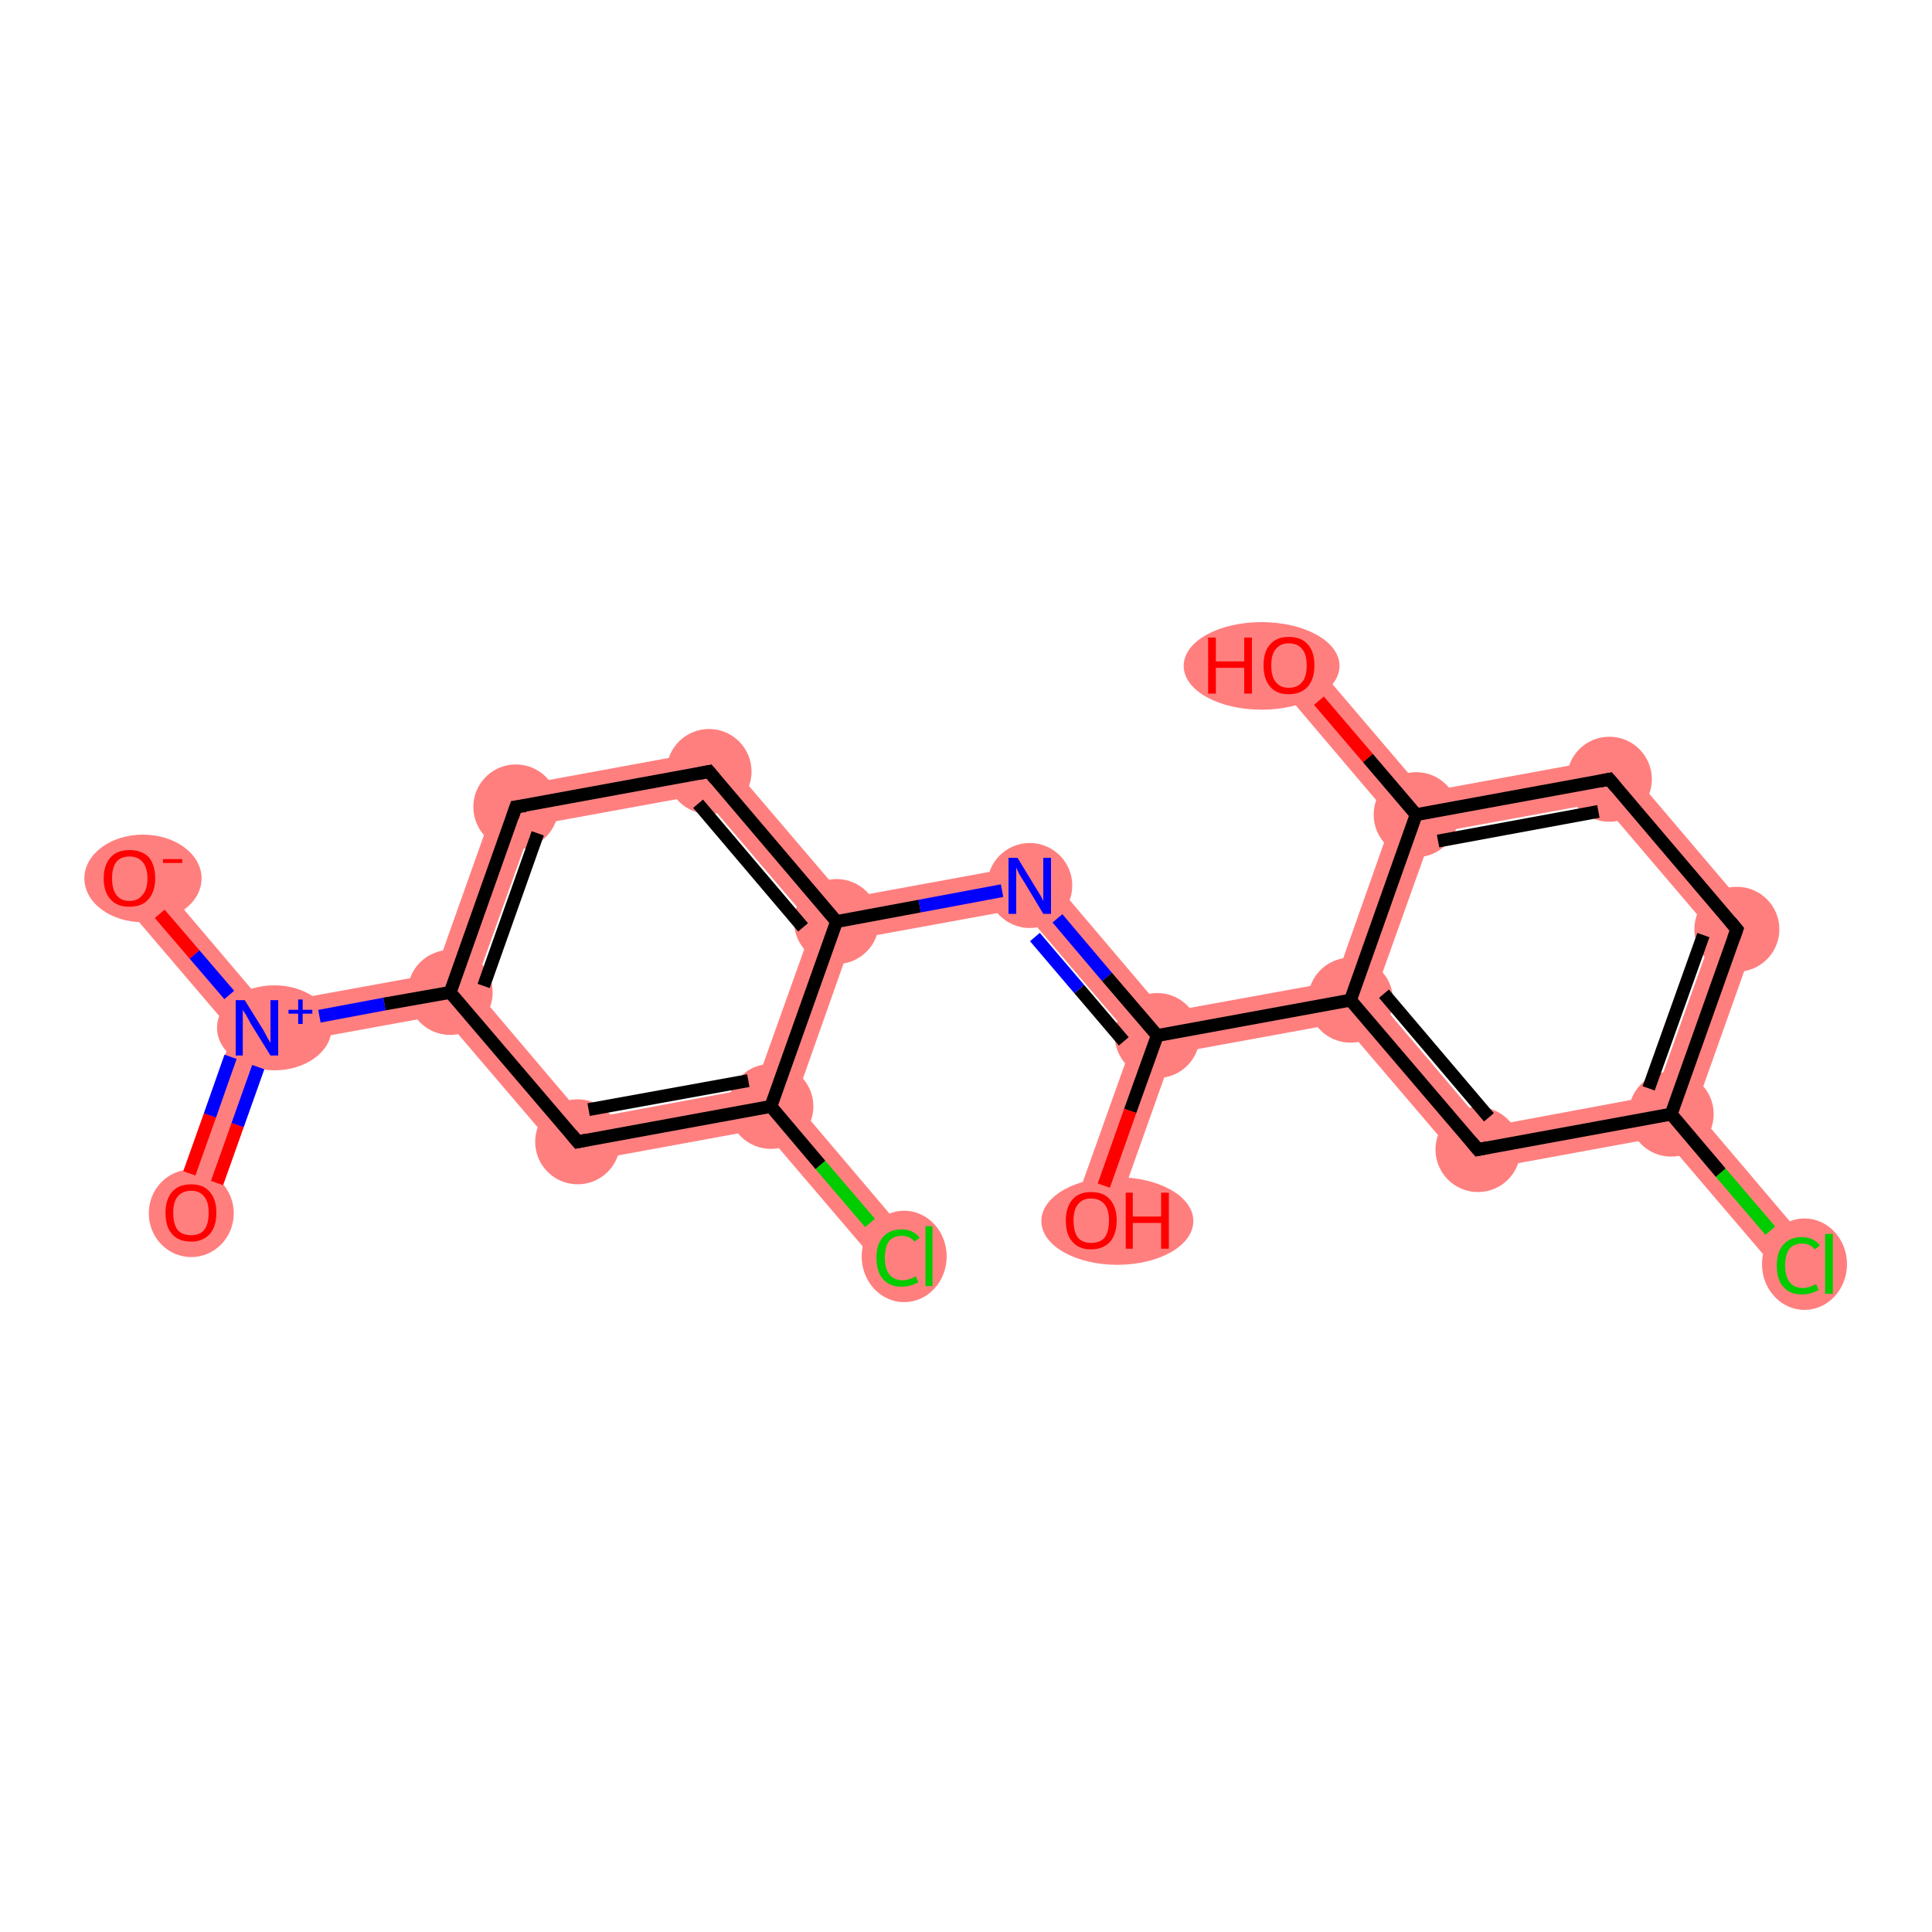 <?xml version='1.0' encoding='iso-8859-1'?>
<svg version='1.1' baseProfile='full'
              xmlns='http://www.w3.org/2000/svg'
                      xmlns:rdkit='http://www.rdkit.org/xml'
                      xmlns:xlink='http://www.w3.org/1999/xlink'
                  xml:space='preserve'
width='300px' height='300px' viewBox='0 0 300 300'>
<!-- END OF HEADER -->
<rect style='opacity:1.0;fill:#FFFFFF;stroke:none' width='300.0' height='300.0' x='0.0' y='0.0'> </rect>
<path class='bond-0 atom-0 atom-1' d='M 39.9,159.6 L 42.3,162.4 L 32.7,189.4 L 26.6,187.2 L 36.2,160.3 Z' style='fill:#FF7F7F;fill-rule:evenodd;fill-opacity:1;stroke:#FF7F7F;stroke-width:0.0px;stroke-linecap:butt;stroke-linejoin:miter;stroke-opacity:1;' />
<path class='bond-1 atom-1 atom-2' d='M 22.6,134.2 L 41.1,156.0 L 39.9,159.6 L 36.2,160.3 L 17.6,138.5 Z' style='fill:#FF7F7F;fill-rule:evenodd;fill-opacity:1;stroke:#FF7F7F;stroke-width:0.0px;stroke-linecap:butt;stroke-linejoin:miter;stroke-opacity:1;' />
<path class='bond-2 atom-1 atom-3' d='M 67.5,151.2 L 69.9,154.1 L 68.6,157.6 L 42.3,162.4 L 39.9,159.6 L 41.1,156.0 Z' style='fill:#FF7F7F;fill-rule:evenodd;fill-opacity:1;stroke:#FF7F7F;stroke-width:0.0px;stroke-linecap:butt;stroke-linejoin:miter;stroke-opacity:1;' />
<path class='bond-3 atom-3 atom-4' d='M 77.7,122.5 L 82.6,128.2 L 73.6,153.4 L 69.9,154.1 L 67.5,151.2 Z' style='fill:#FF7F7F;fill-rule:evenodd;fill-opacity:1;stroke:#FF7F7F;stroke-width:0.0px;stroke-linecap:butt;stroke-linejoin:miter;stroke-opacity:1;' />
<path class='bond-20 atom-3 atom-20' d='M 73.6,153.4 L 90.9,173.8 L 88.4,180.8 L 68.6,157.6 L 69.9,154.1 Z' style='fill:#FF7F7F;fill-rule:evenodd;fill-opacity:1;stroke:#FF7F7F;stroke-width:0.0px;stroke-linecap:butt;stroke-linejoin:miter;stroke-opacity:1;' />
<path class='bond-4 atom-4 atom-5' d='M 111.4,116.3 L 108.9,123.4 L 82.6,128.2 L 77.7,122.5 Z' style='fill:#FF7F7F;fill-rule:evenodd;fill-opacity:1;stroke:#FF7F7F;stroke-width:0.0px;stroke-linecap:butt;stroke-linejoin:miter;stroke-opacity:1;' />
<path class='bond-5 atom-5 atom-6' d='M 111.4,116.3 L 131.2,139.5 L 129.9,143.1 L 126.2,143.7 L 108.9,123.4 Z' style='fill:#FF7F7F;fill-rule:evenodd;fill-opacity:1;stroke:#FF7F7F;stroke-width:0.0px;stroke-linecap:butt;stroke-linejoin:miter;stroke-opacity:1;' />
<path class='bond-6 atom-6 atom-7' d='M 161.2,134.0 L 158.6,141.1 L 132.3,145.9 L 129.9,143.1 L 131.2,139.5 Z' style='fill:#FF7F7F;fill-rule:evenodd;fill-opacity:1;stroke:#FF7F7F;stroke-width:0.0px;stroke-linecap:butt;stroke-linejoin:miter;stroke-opacity:1;' />
<path class='bond-17 atom-6 atom-18' d='M 129.9,143.1 L 132.3,145.9 L 123.4,171.1 L 119.7,171.8 L 117.2,168.9 L 126.2,143.7 Z' style='fill:#FF7F7F;fill-rule:evenodd;fill-opacity:1;stroke:#FF7F7F;stroke-width:0.0px;stroke-linecap:butt;stroke-linejoin:miter;stroke-opacity:1;' />
<path class='bond-7 atom-7 atom-8' d='M 161.2,134.0 L 180.9,157.2 L 179.7,160.8 L 176.0,161.5 L 158.6,141.1 Z' style='fill:#FF7F7F;fill-rule:evenodd;fill-opacity:1;stroke:#FF7F7F;stroke-width:0.0px;stroke-linecap:butt;stroke-linejoin:miter;stroke-opacity:1;' />
<path class='bond-8 atom-8 atom-9' d='M 179.7,160.8 L 182.1,163.6 L 172.5,190.6 L 166.4,188.4 L 176.0,161.5 Z' style='fill:#FF7F7F;fill-rule:evenodd;fill-opacity:1;stroke:#FF7F7F;stroke-width:0.0px;stroke-linecap:butt;stroke-linejoin:miter;stroke-opacity:1;' />
<path class='bond-9 atom-8 atom-10' d='M 207.3,152.4 L 209.7,155.3 L 208.4,158.8 L 182.1,163.6 L 179.7,160.8 L 180.9,157.2 Z' style='fill:#FF7F7F;fill-rule:evenodd;fill-opacity:1;stroke:#FF7F7F;stroke-width:0.0px;stroke-linecap:butt;stroke-linejoin:miter;stroke-opacity:1;' />
<path class='bond-10 atom-10 atom-11' d='M 213.4,154.6 L 230.7,175.0 L 228.2,182.0 L 208.4,158.8 L 209.7,155.3 Z' style='fill:#FF7F7F;fill-rule:evenodd;fill-opacity:1;stroke:#FF7F7F;stroke-width:0.0px;stroke-linecap:butt;stroke-linejoin:miter;stroke-opacity:1;' />
<path class='bond-21 atom-10 atom-16' d='M 219.9,126.5 L 222.4,129.4 L 213.4,154.6 L 209.7,155.3 L 207.3,152.4 L 216.2,127.2 Z' style='fill:#FF7F7F;fill-rule:evenodd;fill-opacity:1;stroke:#FF7F7F;stroke-width:0.0px;stroke-linecap:butt;stroke-linejoin:miter;stroke-opacity:1;' />
<path class='bond-11 atom-11 atom-12' d='M 257.0,170.1 L 259.5,173.0 L 258.2,176.5 L 228.2,182.0 L 230.7,175.0 Z' style='fill:#FF7F7F;fill-rule:evenodd;fill-opacity:1;stroke:#FF7F7F;stroke-width:0.0px;stroke-linecap:butt;stroke-linejoin:miter;stroke-opacity:1;' />
<path class='bond-12 atom-12 atom-13' d='M 263.2,172.3 L 281.7,194.1 L 276.8,198.3 L 258.2,176.5 L 259.5,173.0 Z' style='fill:#FF7F7F;fill-rule:evenodd;fill-opacity:1;stroke:#FF7F7F;stroke-width:0.0px;stroke-linecap:butt;stroke-linejoin:miter;stroke-opacity:1;' />
<path class='bond-13 atom-12 atom-14' d='M 273.4,143.6 L 263.2,172.3 L 259.5,173.0 L 257.0,170.1 L 266.0,144.9 Z' style='fill:#FF7F7F;fill-rule:evenodd;fill-opacity:1;stroke:#FF7F7F;stroke-width:0.0px;stroke-linecap:butt;stroke-linejoin:miter;stroke-opacity:1;' />
<path class='bond-14 atom-14 atom-15' d='M 251.2,117.5 L 273.4,143.6 L 266.0,144.9 L 248.7,124.6 Z' style='fill:#FF7F7F;fill-rule:evenodd;fill-opacity:1;stroke:#FF7F7F;stroke-width:0.0px;stroke-linecap:butt;stroke-linejoin:miter;stroke-opacity:1;' />
<path class='bond-15 atom-15 atom-16' d='M 251.2,117.5 L 248.7,124.6 L 222.4,129.4 L 219.9,126.5 L 221.2,123.0 Z' style='fill:#FF7F7F;fill-rule:evenodd;fill-opacity:1;stroke:#FF7F7F;stroke-width:0.0px;stroke-linecap:butt;stroke-linejoin:miter;stroke-opacity:1;' />
<path class='bond-16 atom-16 atom-17' d='M 202.6,101.2 L 221.2,123.0 L 219.9,126.5 L 216.2,127.2 L 197.7,105.4 Z' style='fill:#FF7F7F;fill-rule:evenodd;fill-opacity:1;stroke:#FF7F7F;stroke-width:0.0px;stroke-linecap:butt;stroke-linejoin:miter;stroke-opacity:1;' />
<path class='bond-18 atom-18 atom-19' d='M 123.4,171.1 L 141.9,192.9 L 137.0,197.1 L 118.4,175.3 L 119.7,171.8 Z' style='fill:#FF7F7F;fill-rule:evenodd;fill-opacity:1;stroke:#FF7F7F;stroke-width:0.0px;stroke-linecap:butt;stroke-linejoin:miter;stroke-opacity:1;' />
<path class='bond-19 atom-18 atom-20' d='M 117.2,168.9 L 119.7,171.8 L 118.4,175.3 L 88.4,180.8 L 90.9,173.8 Z' style='fill:#FF7F7F;fill-rule:evenodd;fill-opacity:1;stroke:#FF7F7F;stroke-width:0.0px;stroke-linecap:butt;stroke-linejoin:miter;stroke-opacity:1;' />
<ellipse cx='29.7' cy='188.4' rx='6.1' ry='6.3' class='atom-0'  style='fill:#FF7F7F;fill-rule:evenodd;stroke:#FF7F7F;stroke-width:1.0px;stroke-linecap:butt;stroke-linejoin:miter;stroke-opacity:1' />
<ellipse cx='42.6' cy='159.6' rx='8.4' ry='6.1' class='atom-1'  style='fill:#FF7F7F;fill-rule:evenodd;stroke:#FF7F7F;stroke-width:1.0px;stroke-linecap:butt;stroke-linejoin:miter;stroke-opacity:1' />
<ellipse cx='22.2' cy='136.4' rx='8.6' ry='6.3' class='atom-2'  style='fill:#FF7F7F;fill-rule:evenodd;stroke:#FF7F7F;stroke-width:1.0px;stroke-linecap:butt;stroke-linejoin:miter;stroke-opacity:1' />
<ellipse cx='69.9' cy='154.1' rx='6.1' ry='6.1' class='atom-3'  style='fill:#FF7F7F;fill-rule:evenodd;stroke:#FF7F7F;stroke-width:1.0px;stroke-linecap:butt;stroke-linejoin:miter;stroke-opacity:1' />
<ellipse cx='80.1' cy='125.3' rx='6.1' ry='6.1' class='atom-4'  style='fill:#FF7F7F;fill-rule:evenodd;stroke:#FF7F7F;stroke-width:1.0px;stroke-linecap:butt;stroke-linejoin:miter;stroke-opacity:1' />
<ellipse cx='110.1' cy='119.8' rx='6.1' ry='6.1' class='atom-5'  style='fill:#FF7F7F;fill-rule:evenodd;stroke:#FF7F7F;stroke-width:1.0px;stroke-linecap:butt;stroke-linejoin:miter;stroke-opacity:1' />
<ellipse cx='129.9' cy='143.1' rx='6.1' ry='6.1' class='atom-6'  style='fill:#FF7F7F;fill-rule:evenodd;stroke:#FF7F7F;stroke-width:1.0px;stroke-linecap:butt;stroke-linejoin:miter;stroke-opacity:1' />
<ellipse cx='159.9' cy='137.5' rx='6.1' ry='6.1' class='atom-7'  style='fill:#FF7F7F;fill-rule:evenodd;stroke:#FF7F7F;stroke-width:1.0px;stroke-linecap:butt;stroke-linejoin:miter;stroke-opacity:1' />
<ellipse cx='179.7' cy='160.8' rx='6.1' ry='6.1' class='atom-8'  style='fill:#FF7F7F;fill-rule:evenodd;stroke:#FF7F7F;stroke-width:1.0px;stroke-linecap:butt;stroke-linejoin:miter;stroke-opacity:1' />
<ellipse cx='173.5' cy='189.6' rx='11.3' ry='6.3' class='atom-9'  style='fill:#FF7F7F;fill-rule:evenodd;stroke:#FF7F7F;stroke-width:1.0px;stroke-linecap:butt;stroke-linejoin:miter;stroke-opacity:1' />
<ellipse cx='209.7' cy='155.3' rx='6.1' ry='6.1' class='atom-10'  style='fill:#FF7F7F;fill-rule:evenodd;stroke:#FF7F7F;stroke-width:1.0px;stroke-linecap:butt;stroke-linejoin:miter;stroke-opacity:1' />
<ellipse cx='229.5' cy='178.5' rx='6.1' ry='6.1' class='atom-11'  style='fill:#FF7F7F;fill-rule:evenodd;stroke:#FF7F7F;stroke-width:1.0px;stroke-linecap:butt;stroke-linejoin:miter;stroke-opacity:1' />
<ellipse cx='259.5' cy='173.0' rx='6.1' ry='6.1' class='atom-12'  style='fill:#FF7F7F;fill-rule:evenodd;stroke:#FF7F7F;stroke-width:1.0px;stroke-linecap:butt;stroke-linejoin:miter;stroke-opacity:1' />
<ellipse cx='280.2' cy='196.3' rx='6.1' ry='6.6' class='atom-13'  style='fill:#FF7F7F;fill-rule:evenodd;stroke:#FF7F7F;stroke-width:1.0px;stroke-linecap:butt;stroke-linejoin:miter;stroke-opacity:1' />
<ellipse cx='269.7' cy='144.3' rx='6.1' ry='6.1' class='atom-14'  style='fill:#FF7F7F;fill-rule:evenodd;stroke:#FF7F7F;stroke-width:1.0px;stroke-linecap:butt;stroke-linejoin:miter;stroke-opacity:1' />
<ellipse cx='249.9' cy='121.0' rx='6.1' ry='6.1' class='atom-15'  style='fill:#FF7F7F;fill-rule:evenodd;stroke:#FF7F7F;stroke-width:1.0px;stroke-linecap:butt;stroke-linejoin:miter;stroke-opacity:1' />
<ellipse cx='219.9' cy='126.5' rx='6.1' ry='6.1' class='atom-16'  style='fill:#FF7F7F;fill-rule:evenodd;stroke:#FF7F7F;stroke-width:1.0px;stroke-linecap:butt;stroke-linejoin:miter;stroke-opacity:1' />
<ellipse cx='195.9' cy='103.4' rx='11.6' ry='6.3' class='atom-17'  style='fill:#FF7F7F;fill-rule:evenodd;stroke:#FF7F7F;stroke-width:1.0px;stroke-linecap:butt;stroke-linejoin:miter;stroke-opacity:1' />
<ellipse cx='119.7' cy='171.8' rx='6.1' ry='6.1' class='atom-18'  style='fill:#FF7F7F;fill-rule:evenodd;stroke:#FF7F7F;stroke-width:1.0px;stroke-linecap:butt;stroke-linejoin:miter;stroke-opacity:1' />
<ellipse cx='140.4' cy='195.1' rx='6.1' ry='6.6' class='atom-19'  style='fill:#FF7F7F;fill-rule:evenodd;stroke:#FF7F7F;stroke-width:1.0px;stroke-linecap:butt;stroke-linejoin:miter;stroke-opacity:1' />
<ellipse cx='89.7' cy='177.3' rx='6.1' ry='6.1' class='atom-20'  style='fill:#FF7F7F;fill-rule:evenodd;stroke:#FF7F7F;stroke-width:1.0px;stroke-linecap:butt;stroke-linejoin:miter;stroke-opacity:1' />
<path class='bond-0 atom-0 atom-1' d='M 29.4,182.2 L 32.6,173.2' style='fill:none;fill-rule:evenodd;stroke:#FF0000;stroke-width:2.0px;stroke-linecap:butt;stroke-linejoin:miter;stroke-opacity:1' />
<path class='bond-0 atom-0 atom-1' d='M 32.6,173.2 L 35.8,164.1' style='fill:none;fill-rule:evenodd;stroke:#0000FF;stroke-width:2.0px;stroke-linecap:butt;stroke-linejoin:miter;stroke-opacity:1' />
<path class='bond-0 atom-0 atom-1' d='M 33.7,183.7 L 36.9,174.7' style='fill:none;fill-rule:evenodd;stroke:#FF0000;stroke-width:2.0px;stroke-linecap:butt;stroke-linejoin:miter;stroke-opacity:1' />
<path class='bond-0 atom-0 atom-1' d='M 36.9,174.7 L 40.1,165.7' style='fill:none;fill-rule:evenodd;stroke:#0000FF;stroke-width:2.0px;stroke-linecap:butt;stroke-linejoin:miter;stroke-opacity:1' />
<path class='bond-1 atom-1 atom-2' d='M 35.6,154.5 L 30.2,148.2' style='fill:none;fill-rule:evenodd;stroke:#0000FF;stroke-width:2.0px;stroke-linecap:butt;stroke-linejoin:miter;stroke-opacity:1' />
<path class='bond-1 atom-1 atom-2' d='M 30.2,148.2 L 24.8,141.9' style='fill:none;fill-rule:evenodd;stroke:#FF0000;stroke-width:2.0px;stroke-linecap:butt;stroke-linejoin:miter;stroke-opacity:1' />
<path class='bond-2 atom-1 atom-3' d='M 49.6,157.8 L 59.7,155.9' style='fill:none;fill-rule:evenodd;stroke:#0000FF;stroke-width:2.0px;stroke-linecap:butt;stroke-linejoin:miter;stroke-opacity:1' />
<path class='bond-2 atom-1 atom-3' d='M 59.7,155.9 L 69.9,154.1' style='fill:none;fill-rule:evenodd;stroke:#000000;stroke-width:2.0px;stroke-linecap:butt;stroke-linejoin:miter;stroke-opacity:1' />
<path class='bond-3 atom-3 atom-4' d='M 69.9,154.1 L 80.1,125.3' style='fill:none;fill-rule:evenodd;stroke:#000000;stroke-width:2.0px;stroke-linecap:butt;stroke-linejoin:miter;stroke-opacity:1' />
<path class='bond-3 atom-3 atom-4' d='M 75.1,153.1 L 83.5,129.4' style='fill:none;fill-rule:evenodd;stroke:#000000;stroke-width:2.0px;stroke-linecap:butt;stroke-linejoin:miter;stroke-opacity:1' />
<path class='bond-4 atom-4 atom-5' d='M 80.1,125.3 L 110.1,119.8' style='fill:none;fill-rule:evenodd;stroke:#000000;stroke-width:2.0px;stroke-linecap:butt;stroke-linejoin:miter;stroke-opacity:1' />
<path class='bond-5 atom-5 atom-6' d='M 110.1,119.8 L 129.9,143.1' style='fill:none;fill-rule:evenodd;stroke:#000000;stroke-width:2.0px;stroke-linecap:butt;stroke-linejoin:miter;stroke-opacity:1' />
<path class='bond-5 atom-5 atom-6' d='M 108.4,124.8 L 124.7,144.0' style='fill:none;fill-rule:evenodd;stroke:#000000;stroke-width:2.0px;stroke-linecap:butt;stroke-linejoin:miter;stroke-opacity:1' />
<path class='bond-6 atom-6 atom-7' d='M 129.9,143.1 L 142.8,140.7' style='fill:none;fill-rule:evenodd;stroke:#000000;stroke-width:2.0px;stroke-linecap:butt;stroke-linejoin:miter;stroke-opacity:1' />
<path class='bond-6 atom-6 atom-7' d='M 142.8,140.7 L 155.6,138.3' style='fill:none;fill-rule:evenodd;stroke:#0000FF;stroke-width:2.0px;stroke-linecap:butt;stroke-linejoin:miter;stroke-opacity:1' />
<path class='bond-7 atom-7 atom-8' d='M 164.2,142.6 L 171.9,151.7' style='fill:none;fill-rule:evenodd;stroke:#0000FF;stroke-width:2.0px;stroke-linecap:butt;stroke-linejoin:miter;stroke-opacity:1' />
<path class='bond-7 atom-7 atom-8' d='M 171.9,151.7 L 179.7,160.8' style='fill:none;fill-rule:evenodd;stroke:#000000;stroke-width:2.0px;stroke-linecap:butt;stroke-linejoin:miter;stroke-opacity:1' />
<path class='bond-7 atom-7 atom-8' d='M 160.7,145.5 L 167.6,153.6' style='fill:none;fill-rule:evenodd;stroke:#0000FF;stroke-width:2.0px;stroke-linecap:butt;stroke-linejoin:miter;stroke-opacity:1' />
<path class='bond-7 atom-7 atom-8' d='M 167.6,153.6 L 174.5,161.7' style='fill:none;fill-rule:evenodd;stroke:#000000;stroke-width:2.0px;stroke-linecap:butt;stroke-linejoin:miter;stroke-opacity:1' />
<path class='bond-8 atom-8 atom-9' d='M 179.7,160.8 L 175.5,172.5' style='fill:none;fill-rule:evenodd;stroke:#000000;stroke-width:2.0px;stroke-linecap:butt;stroke-linejoin:miter;stroke-opacity:1' />
<path class='bond-8 atom-8 atom-9' d='M 175.5,172.5 L 171.4,184.1' style='fill:none;fill-rule:evenodd;stroke:#FF0000;stroke-width:2.0px;stroke-linecap:butt;stroke-linejoin:miter;stroke-opacity:1' />
<path class='bond-9 atom-8 atom-10' d='M 179.7,160.8 L 209.7,155.3' style='fill:none;fill-rule:evenodd;stroke:#000000;stroke-width:2.0px;stroke-linecap:butt;stroke-linejoin:miter;stroke-opacity:1' />
<path class='bond-10 atom-10 atom-11' d='M 209.7,155.3 L 229.5,178.5' style='fill:none;fill-rule:evenodd;stroke:#000000;stroke-width:2.0px;stroke-linecap:butt;stroke-linejoin:miter;stroke-opacity:1' />
<path class='bond-10 atom-10 atom-11' d='M 214.9,154.3 L 231.2,173.5' style='fill:none;fill-rule:evenodd;stroke:#000000;stroke-width:2.0px;stroke-linecap:butt;stroke-linejoin:miter;stroke-opacity:1' />
<path class='bond-11 atom-11 atom-12' d='M 229.5,178.5 L 259.5,173.0' style='fill:none;fill-rule:evenodd;stroke:#000000;stroke-width:2.0px;stroke-linecap:butt;stroke-linejoin:miter;stroke-opacity:1' />
<path class='bond-12 atom-12 atom-13' d='M 259.5,173.0 L 267.2,182.1' style='fill:none;fill-rule:evenodd;stroke:#000000;stroke-width:2.0px;stroke-linecap:butt;stroke-linejoin:miter;stroke-opacity:1' />
<path class='bond-12 atom-12 atom-13' d='M 267.2,182.1 L 274.9,191.1' style='fill:none;fill-rule:evenodd;stroke:#00CC00;stroke-width:2.0px;stroke-linecap:butt;stroke-linejoin:miter;stroke-opacity:1' />
<path class='bond-13 atom-12 atom-14' d='M 259.5,173.0 L 269.7,144.3' style='fill:none;fill-rule:evenodd;stroke:#000000;stroke-width:2.0px;stroke-linecap:butt;stroke-linejoin:miter;stroke-opacity:1' />
<path class='bond-13 atom-12 atom-14' d='M 256.0,169.0 L 264.5,145.2' style='fill:none;fill-rule:evenodd;stroke:#000000;stroke-width:2.0px;stroke-linecap:butt;stroke-linejoin:miter;stroke-opacity:1' />
<path class='bond-14 atom-14 atom-15' d='M 269.7,144.3 L 249.9,121.0' style='fill:none;fill-rule:evenodd;stroke:#000000;stroke-width:2.0px;stroke-linecap:butt;stroke-linejoin:miter;stroke-opacity:1' />
<path class='bond-15 atom-15 atom-16' d='M 249.9,121.0 L 219.9,126.5' style='fill:none;fill-rule:evenodd;stroke:#000000;stroke-width:2.0px;stroke-linecap:butt;stroke-linejoin:miter;stroke-opacity:1' />
<path class='bond-15 atom-15 atom-16' d='M 248.2,126.0 L 223.3,130.6' style='fill:none;fill-rule:evenodd;stroke:#000000;stroke-width:2.0px;stroke-linecap:butt;stroke-linejoin:miter;stroke-opacity:1' />
<path class='bond-16 atom-16 atom-17' d='M 219.9,126.5 L 212.4,117.7' style='fill:none;fill-rule:evenodd;stroke:#000000;stroke-width:2.0px;stroke-linecap:butt;stroke-linejoin:miter;stroke-opacity:1' />
<path class='bond-16 atom-16 atom-17' d='M 212.4,117.7 L 204.8,108.8' style='fill:none;fill-rule:evenodd;stroke:#FF0000;stroke-width:2.0px;stroke-linecap:butt;stroke-linejoin:miter;stroke-opacity:1' />
<path class='bond-17 atom-6 atom-18' d='M 129.9,143.1 L 119.7,171.8' style='fill:none;fill-rule:evenodd;stroke:#000000;stroke-width:2.0px;stroke-linecap:butt;stroke-linejoin:miter;stroke-opacity:1' />
<path class='bond-18 atom-18 atom-19' d='M 119.7,171.8 L 127.4,180.9' style='fill:none;fill-rule:evenodd;stroke:#000000;stroke-width:2.0px;stroke-linecap:butt;stroke-linejoin:miter;stroke-opacity:1' />
<path class='bond-18 atom-18 atom-19' d='M 127.4,180.9 L 135.1,189.9' style='fill:none;fill-rule:evenodd;stroke:#00CC00;stroke-width:2.0px;stroke-linecap:butt;stroke-linejoin:miter;stroke-opacity:1' />
<path class='bond-19 atom-18 atom-20' d='M 119.7,171.8 L 89.7,177.3' style='fill:none;fill-rule:evenodd;stroke:#000000;stroke-width:2.0px;stroke-linecap:butt;stroke-linejoin:miter;stroke-opacity:1' />
<path class='bond-19 atom-18 atom-20' d='M 116.2,167.8 L 91.4,172.3' style='fill:none;fill-rule:evenodd;stroke:#000000;stroke-width:2.0px;stroke-linecap:butt;stroke-linejoin:miter;stroke-opacity:1' />
<path class='bond-20 atom-20 atom-3' d='M 89.7,177.3 L 69.9,154.1' style='fill:none;fill-rule:evenodd;stroke:#000000;stroke-width:2.0px;stroke-linecap:butt;stroke-linejoin:miter;stroke-opacity:1' />
<path class='bond-21 atom-16 atom-10' d='M 219.9,126.5 L 209.7,155.3' style='fill:none;fill-rule:evenodd;stroke:#000000;stroke-width:2.0px;stroke-linecap:butt;stroke-linejoin:miter;stroke-opacity:1' />
<path d='M 79.6,126.8 L 80.1,125.3 L 81.6,125.1' style='fill:none;stroke:#000000;stroke-width:2.0px;stroke-linecap:butt;stroke-linejoin:miter;stroke-opacity:1;' />
<path d='M 108.6,120.1 L 110.1,119.8 L 111.1,121.0' style='fill:none;stroke:#000000;stroke-width:2.0px;stroke-linecap:butt;stroke-linejoin:miter;stroke-opacity:1;' />
<path d='M 228.5,177.3 L 229.5,178.5 L 231.0,178.2' style='fill:none;stroke:#000000;stroke-width:2.0px;stroke-linecap:butt;stroke-linejoin:miter;stroke-opacity:1;' />
<path d='M 269.2,145.7 L 269.7,144.3 L 268.7,143.1' style='fill:none;stroke:#000000;stroke-width:2.0px;stroke-linecap:butt;stroke-linejoin:miter;stroke-opacity:1;' />
<path d='M 250.9,122.2 L 249.9,121.0 L 248.4,121.3' style='fill:none;stroke:#000000;stroke-width:2.0px;stroke-linecap:butt;stroke-linejoin:miter;stroke-opacity:1;' />
<path d='M 91.2,177.0 L 89.7,177.3 L 88.7,176.1' style='fill:none;stroke:#000000;stroke-width:2.0px;stroke-linecap:butt;stroke-linejoin:miter;stroke-opacity:1;' />
<path class='atom-0' d='M 25.7 188.3
Q 25.7 186.3, 26.7 185.1
Q 27.7 183.9, 29.7 183.9
Q 31.6 183.9, 32.6 185.1
Q 33.6 186.3, 33.6 188.3
Q 33.6 190.4, 32.6 191.6
Q 31.5 192.8, 29.7 192.8
Q 27.7 192.8, 26.7 191.6
Q 25.7 190.5, 25.7 188.3
M 29.7 191.8
Q 31.0 191.8, 31.7 191.0
Q 32.4 190.1, 32.4 188.3
Q 32.4 186.6, 31.7 185.8
Q 31.0 184.9, 29.7 184.9
Q 28.3 184.9, 27.6 185.8
Q 26.9 186.6, 26.9 188.3
Q 26.9 190.1, 27.6 191.0
Q 28.3 191.8, 29.7 191.8
' fill='#FF0000'/>
<path class='atom-1' d='M 38.0 155.3
L 40.8 159.8
Q 41.1 160.3, 41.5 161.1
Q 42.0 161.9, 42.0 162.0
L 42.0 155.3
L 43.2 155.3
L 43.2 163.9
L 42.0 163.9
L 38.9 158.9
Q 38.6 158.3, 38.2 157.6
Q 37.8 157.0, 37.7 156.8
L 37.7 163.9
L 36.6 163.9
L 36.6 155.3
L 38.0 155.3
' fill='#0000FF'/>
<path class='atom-1' d='M 44.8 156.8
L 46.3 156.8
L 46.3 155.2
L 47.0 155.2
L 47.0 156.8
L 48.5 156.8
L 48.5 157.4
L 47.0 157.4
L 47.0 159.0
L 46.3 159.0
L 46.3 157.4
L 44.8 157.4
L 44.8 156.8
' fill='#0000FF'/>
<path class='atom-2' d='M 16.1 136.4
Q 16.1 134.3, 17.2 133.1
Q 18.2 132.0, 20.1 132.0
Q 22.0 132.0, 23.1 133.1
Q 24.1 134.3, 24.1 136.4
Q 24.1 138.5, 23.0 139.7
Q 22.0 140.8, 20.1 140.8
Q 18.2 140.8, 17.2 139.7
Q 16.1 138.5, 16.1 136.4
M 20.1 139.9
Q 21.4 139.9, 22.1 139.0
Q 22.9 138.1, 22.9 136.4
Q 22.9 134.7, 22.1 133.8
Q 21.4 133.0, 20.1 133.0
Q 18.8 133.0, 18.1 133.8
Q 17.4 134.7, 17.4 136.4
Q 17.4 138.1, 18.1 139.0
Q 18.8 139.9, 20.1 139.9
' fill='#FF0000'/>
<path class='atom-2' d='M 25.3 133.4
L 28.3 133.4
L 28.3 134.0
L 25.3 134.0
L 25.3 133.4
' fill='#FF0000'/>
<path class='atom-7' d='M 158.0 133.2
L 160.8 137.8
Q 161.1 138.3, 161.6 139.1
Q 162.0 139.9, 162.0 139.9
L 162.0 133.2
L 163.2 133.2
L 163.2 141.9
L 162.0 141.9
L 159.0 136.9
Q 158.6 136.3, 158.2 135.6
Q 157.9 134.9, 157.8 134.7
L 157.8 141.9
L 156.6 141.9
L 156.6 133.2
L 158.0 133.2
' fill='#0000FF'/>
<path class='atom-9' d='M 165.5 189.5
Q 165.5 187.5, 166.5 186.3
Q 167.5 185.1, 169.4 185.1
Q 171.4 185.1, 172.4 186.3
Q 173.4 187.5, 173.4 189.5
Q 173.4 191.6, 172.4 192.8
Q 171.3 194.0, 169.4 194.0
Q 167.5 194.0, 166.5 192.8
Q 165.5 191.7, 165.5 189.5
M 169.4 193.0
Q 170.8 193.0, 171.5 192.2
Q 172.2 191.3, 172.2 189.5
Q 172.2 187.8, 171.5 187.0
Q 170.8 186.1, 169.4 186.1
Q 168.1 186.1, 167.4 187.0
Q 166.7 187.8, 166.7 189.5
Q 166.7 191.3, 167.4 192.2
Q 168.1 193.0, 169.4 193.0
' fill='#FF0000'/>
<path class='atom-9' d='M 174.8 185.2
L 175.9 185.2
L 175.9 188.9
L 180.3 188.9
L 180.3 185.2
L 181.5 185.2
L 181.5 193.9
L 180.3 193.9
L 180.3 189.9
L 175.9 189.9
L 175.9 193.9
L 174.8 193.9
L 174.8 185.2
' fill='#FF0000'/>
<path class='atom-13' d='M 275.9 196.5
Q 275.9 194.4, 276.9 193.3
Q 277.9 192.1, 279.8 192.1
Q 281.6 192.1, 282.6 193.4
L 281.8 194.0
Q 281.1 193.1, 279.8 193.1
Q 278.5 193.1, 277.8 194.0
Q 277.2 194.9, 277.2 196.5
Q 277.2 198.2, 277.9 199.1
Q 278.6 200.0, 280.0 200.0
Q 280.9 200.0, 282.0 199.4
L 282.4 200.3
Q 281.9 200.6, 281.2 200.8
Q 280.6 201.0, 279.8 201.0
Q 277.9 201.0, 276.9 199.8
Q 275.9 198.7, 275.9 196.5
' fill='#00CC00'/>
<path class='atom-13' d='M 283.4 191.6
L 284.6 191.6
L 284.6 200.9
L 283.4 200.9
L 283.4 191.6
' fill='#00CC00'/>
<path class='atom-17' d='M 187.6 99.0
L 188.8 99.0
L 188.8 102.7
L 193.2 102.7
L 193.2 99.0
L 194.4 99.0
L 194.4 107.7
L 193.2 107.7
L 193.2 103.7
L 188.8 103.7
L 188.8 107.7
L 187.6 107.7
L 187.6 99.0
' fill='#FF0000'/>
<path class='atom-17' d='M 196.2 103.3
Q 196.2 101.2, 197.2 100.1
Q 198.2 98.9, 200.1 98.9
Q 202.1 98.9, 203.1 100.1
Q 204.1 101.2, 204.1 103.3
Q 204.1 105.4, 203.1 106.6
Q 202.0 107.8, 200.1 107.8
Q 198.2 107.8, 197.2 106.6
Q 196.2 105.4, 196.2 103.3
M 200.1 106.8
Q 201.5 106.8, 202.2 105.9
Q 202.9 105.1, 202.9 103.3
Q 202.9 101.6, 202.2 100.8
Q 201.5 99.9, 200.1 99.9
Q 198.8 99.9, 198.1 100.8
Q 197.4 101.6, 197.4 103.3
Q 197.4 105.1, 198.1 105.9
Q 198.8 106.8, 200.1 106.8
' fill='#FF0000'/>
<path class='atom-19' d='M 136.1 195.3
Q 136.1 193.2, 137.1 192.1
Q 138.1 190.9, 140.0 190.9
Q 141.8 190.9, 142.8 192.2
L 142.0 192.8
Q 141.3 191.9, 140.0 191.9
Q 138.7 191.9, 138.0 192.8
Q 137.4 193.7, 137.4 195.3
Q 137.4 197.0, 138.1 197.9
Q 138.8 198.8, 140.2 198.8
Q 141.1 198.8, 142.2 198.2
L 142.6 199.1
Q 142.1 199.4, 141.4 199.6
Q 140.8 199.8, 140.0 199.8
Q 138.1 199.8, 137.1 198.6
Q 136.1 197.5, 136.1 195.3
' fill='#00CC00'/>
<path class='atom-19' d='M 143.7 190.4
L 144.8 190.4
L 144.8 199.7
L 143.7 199.7
L 143.7 190.4
' fill='#00CC00'/>
</svg>
